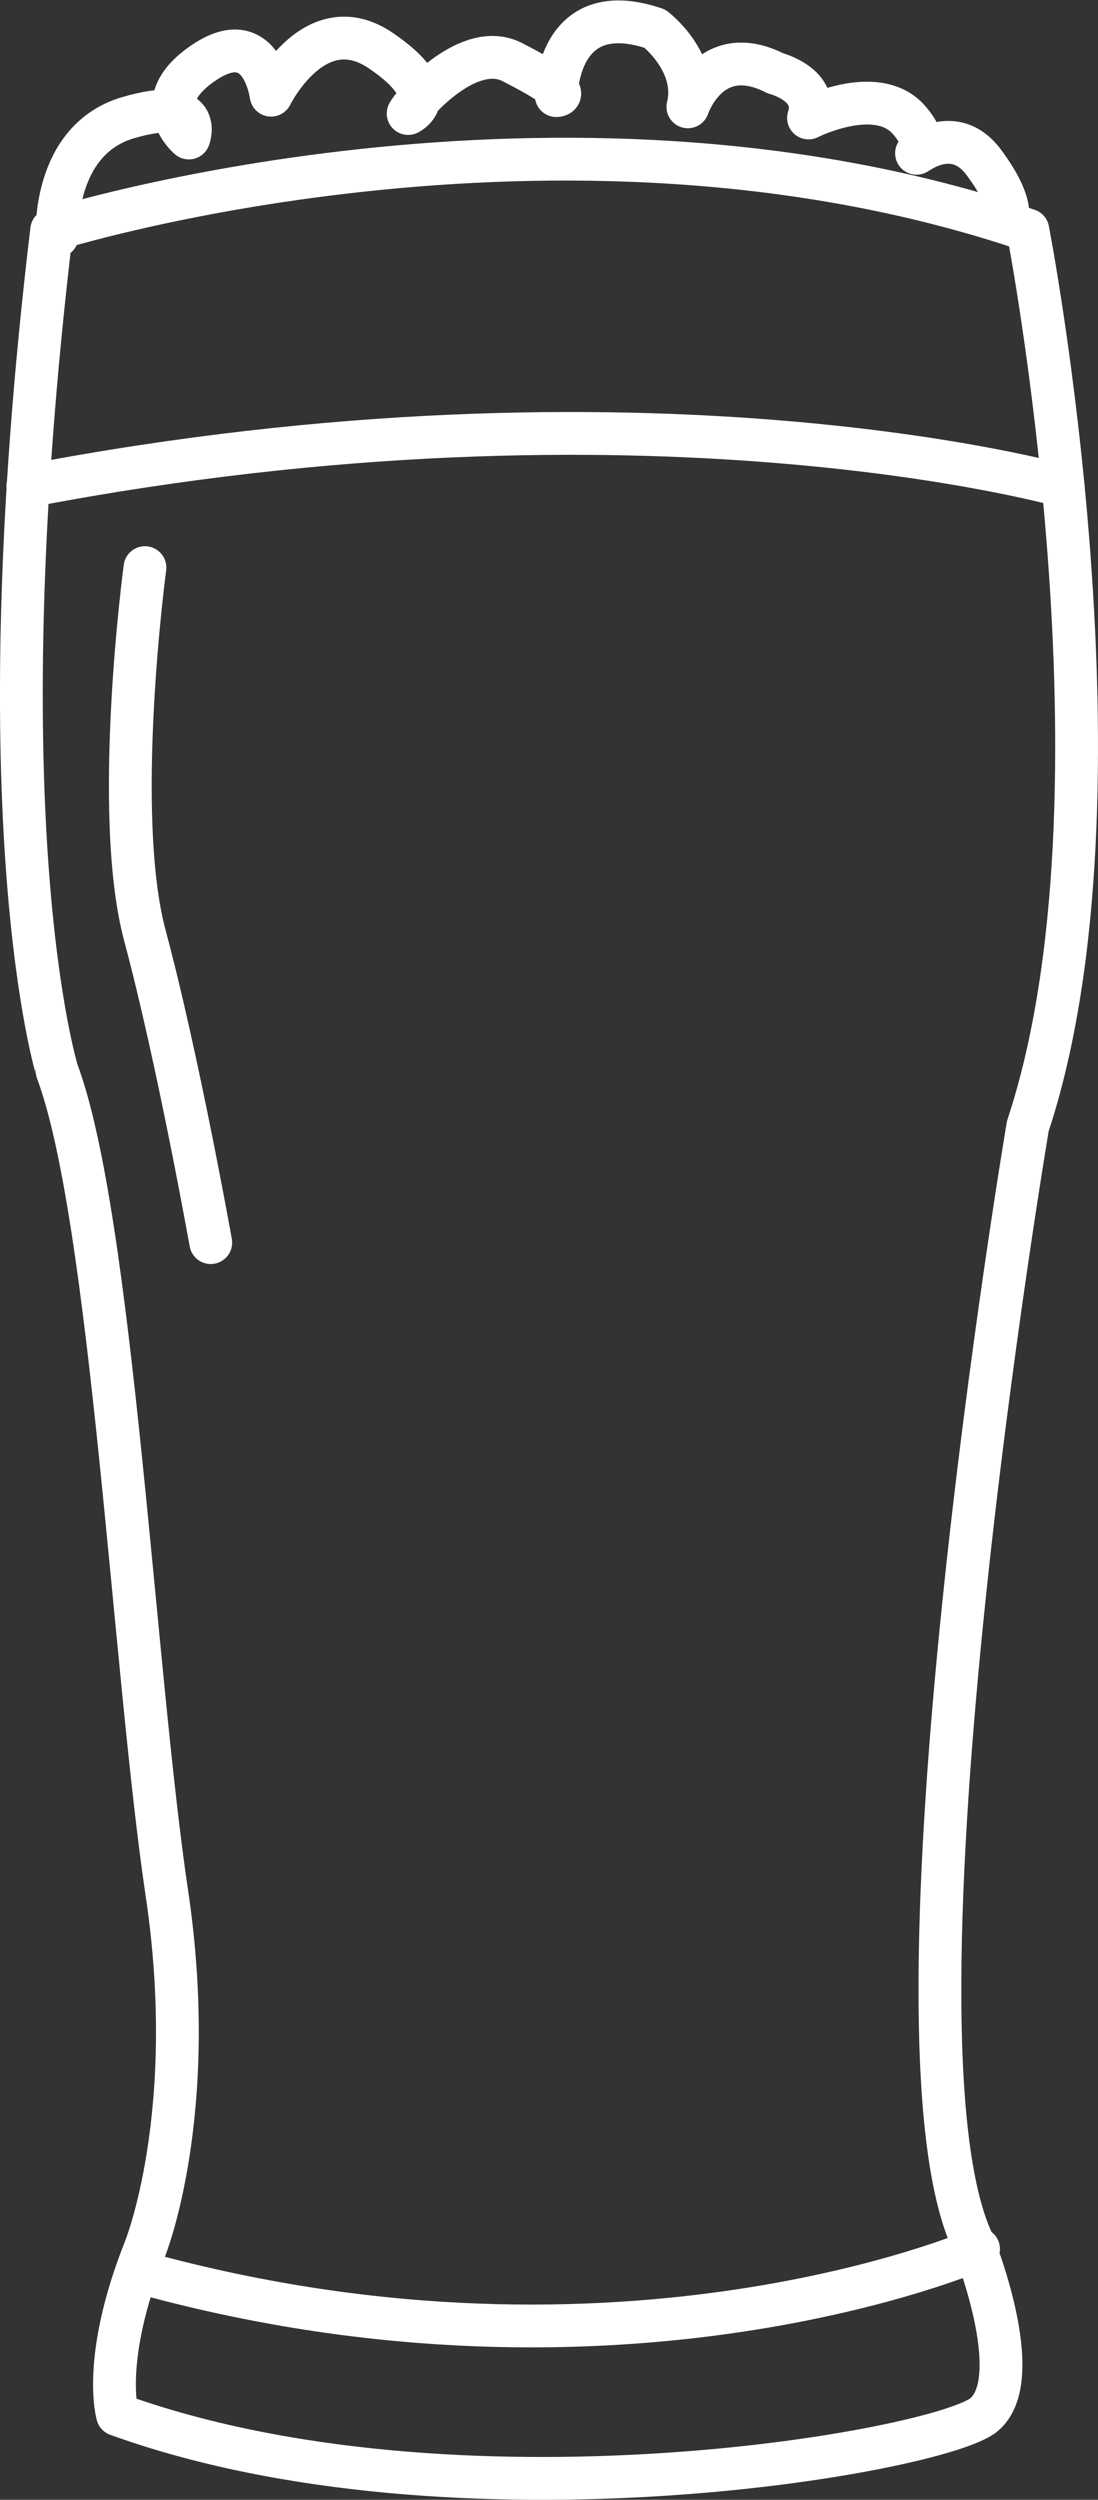 <svg id="Layer_1" data-name="Layer 1" xmlns="http://www.w3.org/2000/svg" viewBox="0 0 128.32 291.98"><rect x="0" y="0" width="128.32" height="291.98" fill="#333333" stroke="none"/><defs><style>.cls-1{fill:none;stroke:#fff;stroke-linecap:round;stroke-linejoin:round;stroke-width:5px;}</style></defs><title>beer</title><path class="cls-1" d="M142.22,87.39s59-18.63,114.08,0c0,0,12.82,66,0,104.65,0,0-17.94,106.08-6.41,130.45,0,0,6.41,15.77,1.29,20.07s-61.53,14.34-101.27,0c0,0-1.92-6.45,3.21-19.35,0,0,6.41-15.77,2.56-41.57s-6.41-78.85-12.82-96C142.86,185.59,133.89,156.92,142.22,87.39Z" transform="translate(-136.18 -60.52)"/><path class="cls-1" d="M250.54,323.21s-41.57,18.15-97.42,2.87" transform="translate(-136.18 -60.52)"/><path class="cls-1" d="M260.43,117.29s-48.73-13.83-121,0" transform="translate(-136.18 -60.52)"/><path class="cls-1" d="M153.12,126.82s-3.85,28.67,0,43,7.69,35.84,7.69,35.84" transform="translate(-136.18 -60.52)"/><path class="cls-1" d="M142.86,88.11s-.64-11.25,8.34-13.86,7.05,2.39,7.05,2.39-5.13-4.3,1.92-8.91c6.64-4.34,7.69,3.91,7.69,3.91s5.13-10.43,12.82-5.21,3.2,7.35,3.2,7.35c.74-1.36,7.16-8.6,12.18-6,7.69,3.91,5.13,3.91,5.13,3.91s0-11.73,11.53-7.82c0,0,5.13,3.91,3.85,9.13,0,0,2.56-7.82,10.25-3.91,0,0,5.13,1.3,3.85,5.21,0,0,7.69-3.91,11.53,0,0,0,2.57,2.61,1.29,3.91s3.84-3.91,7.69,1.31,2.58,6.77,2.58,6.77" transform="translate(-136.18 -60.52)"/></svg>